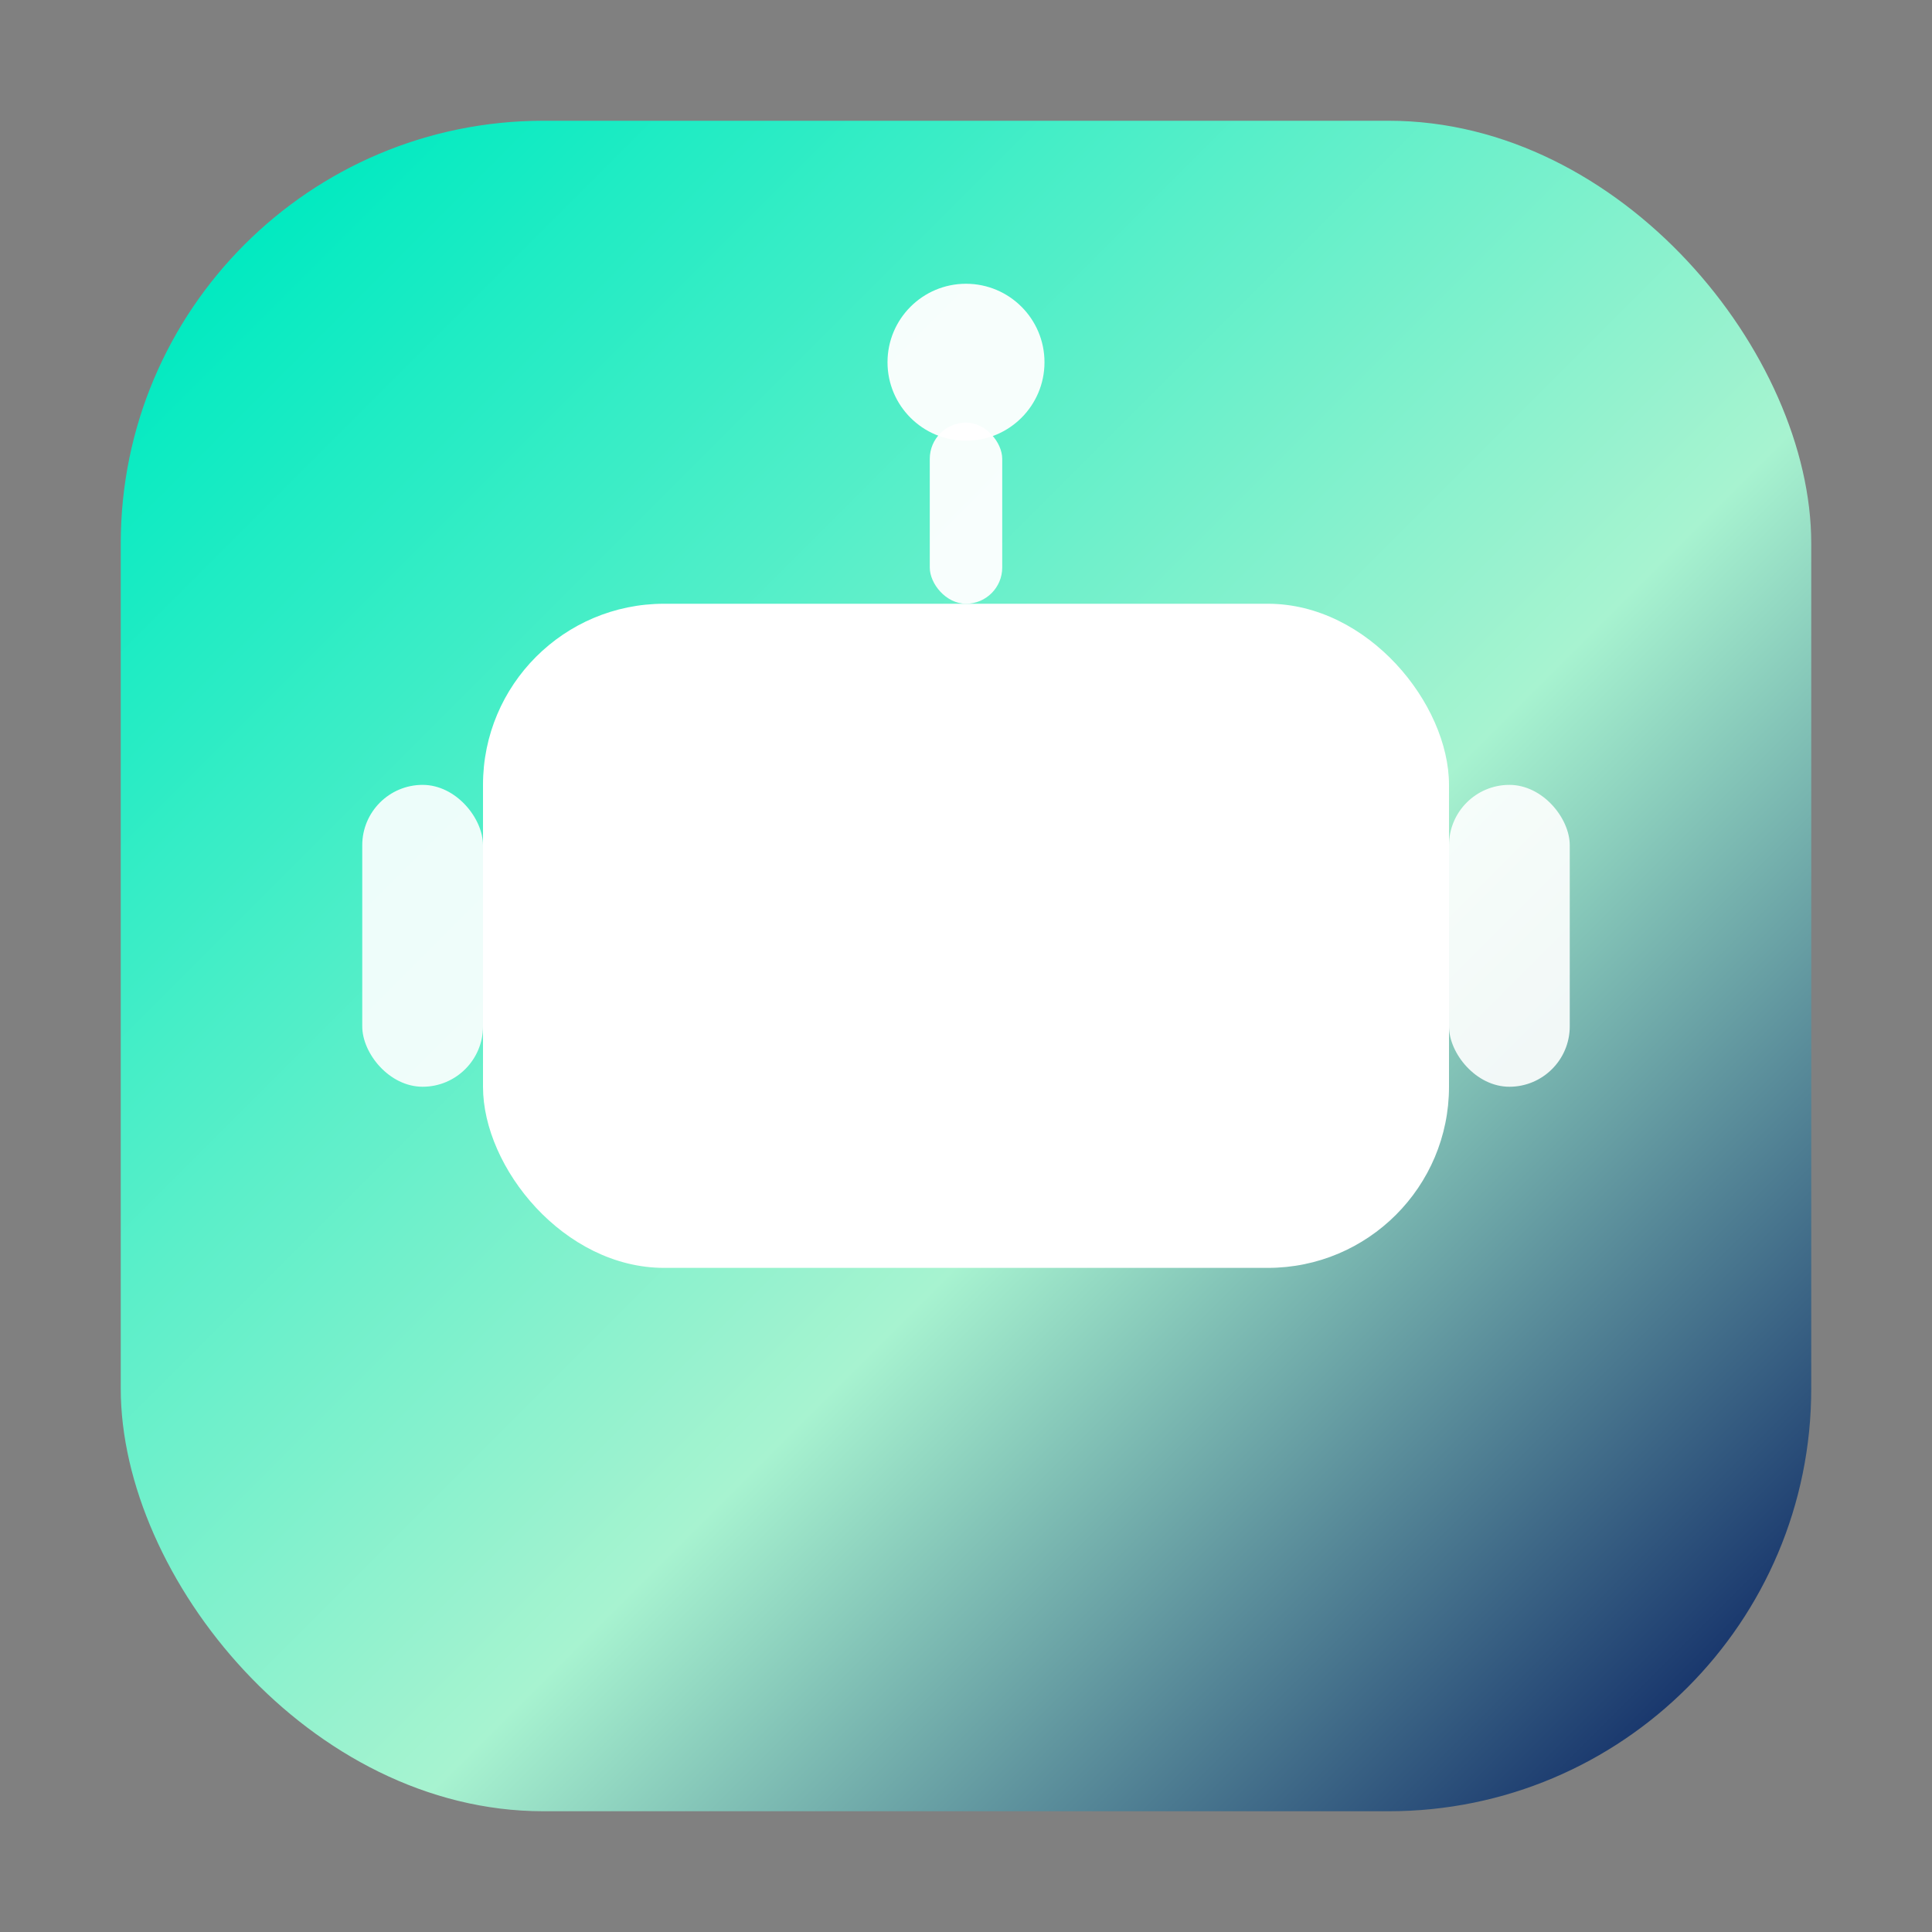 <svg xmlns="http://www.w3.org/2000/svg" width="512" height="512" viewBox="0 0 64 64" role="img" aria-label="Robot favicon">
  <rect x="0" y="0" width="64" height="64" fill="#808080" stroke="none"/>
  <defs>
    <linearGradient id="bg" x1="8" y1="8" x2="56" y2="56" gradientUnits="userSpaceOnUse">
      <stop offset="0" stop-color="#01EAC1"/>
      <stop offset="0.6" stop-color="#A7F3D0"/>
      <stop offset="1" stop-color="#19376D"/>
    </linearGradient>
  </defs>
  <rect x="4" y="4" width="56" height="56" rx="14" fill="url(#bg)"/>
  <g fill="#fff">
    <rect x="16" y="20" width="32" height="22" rx="6"/>
    <rect x="12" y="26" width="4" height="10" rx="2" opacity=".9"/>
    <rect x="48" y="26" width="4" height="10" rx="2" opacity=".9"/>
    <circle cx="24.5" cy="31.5" r="3.2"/>
    <circle cx="39.5" cy="31.5" r="3.2"/>
    <rect x="24" y="38" width="16" height="2.8" rx="1.4" opacity=".9"/>
  </g>
  <g fill="#fff">
    <rect x="30.8" y="14" width="2.4" height="6" rx="1.2" opacity=".95"/>
    <circle cx="32" cy="12" r="2.6" opacity=".95"/>
  </g>
</svg>
